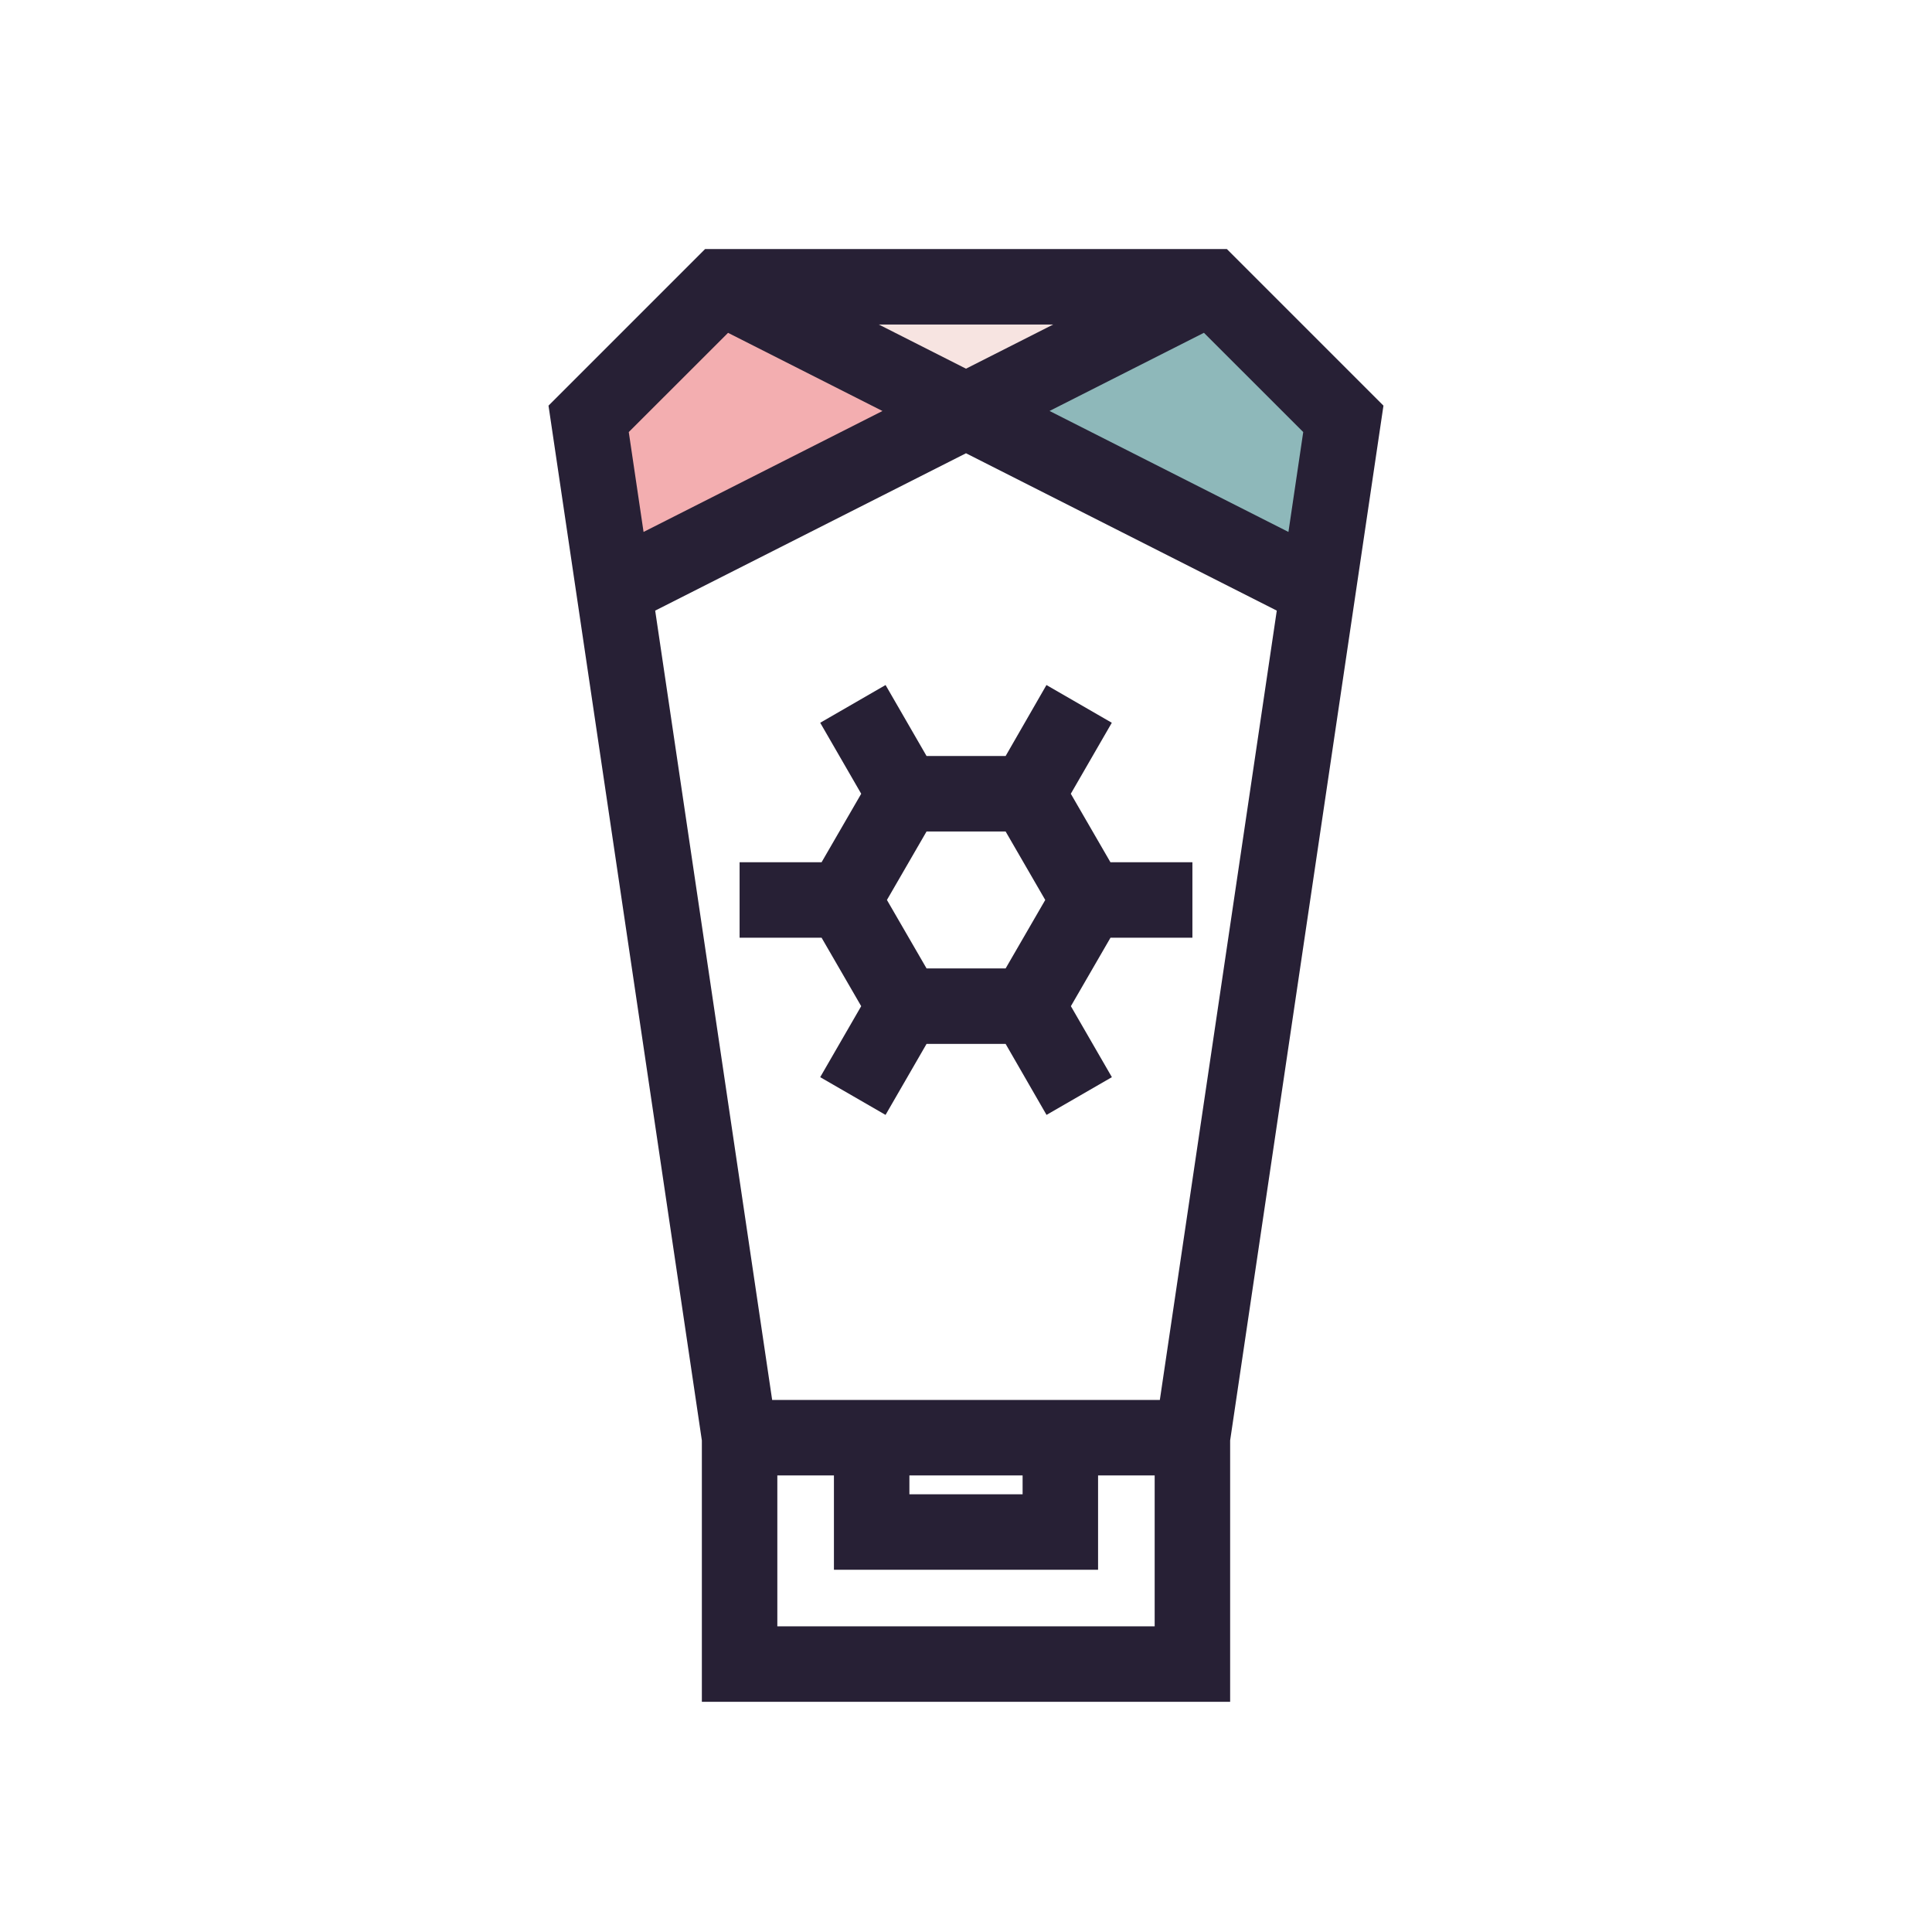 <?xml version="1.0" standalone="no"?><!DOCTYPE svg PUBLIC "-//W3C//DTD SVG 1.1//EN" "http://www.w3.org/Graphics/SVG/1.1/DTD/svg11.dtd"><svg class="icon" width="200px" height="200.00px" viewBox="0 0 1024 1024" version="1.1" xmlns="http://www.w3.org/2000/svg"><path d="M512 218l-130-66-70 70 14 90 186-94z" fill="#F3AEB0" /><path d="M512 218l130-66 70 70-14 90-186-94z" fill="#8EB8BA" /><path d="M512 218l-130-66h260l-130 66z" fill="#F7E4E1" /><path d="M733.26 215l-83-83H373.72l-83 83L372 763.47V902h280V763.47zM482 782h60v10h-60z m-40-40h-32.74l-62-418.36L512 240.24l164.72 83.4L614.74 742H442z m240.9-460.06l-126.62-64.12 81.83-41.43L690.74 229zM512 195.41L465.78 172h92.44z m-126.11-19l81.83 41.43-126.62 64.1-7.84-52.94zM612 862H412v-80h30v50h140v-50h30z" fill="#272035" /><path d="M554.68 590.92l34.64-20-21.73-37.63 21-36.29H632v-40h-43.45l-21-36.29 21.73-37.63-34.64-20L533 400.71h-41.9l-21.73-37.63-34.64 20 21.73 37.63-21 36.29H392v40h43.45l21 36.29-21.73 37.63 34.64 20 21.73-37.63H533zM470.09 477l21-36.29H533L554 477l-21 36.29h-41.9z" fill="#272035" /></svg>